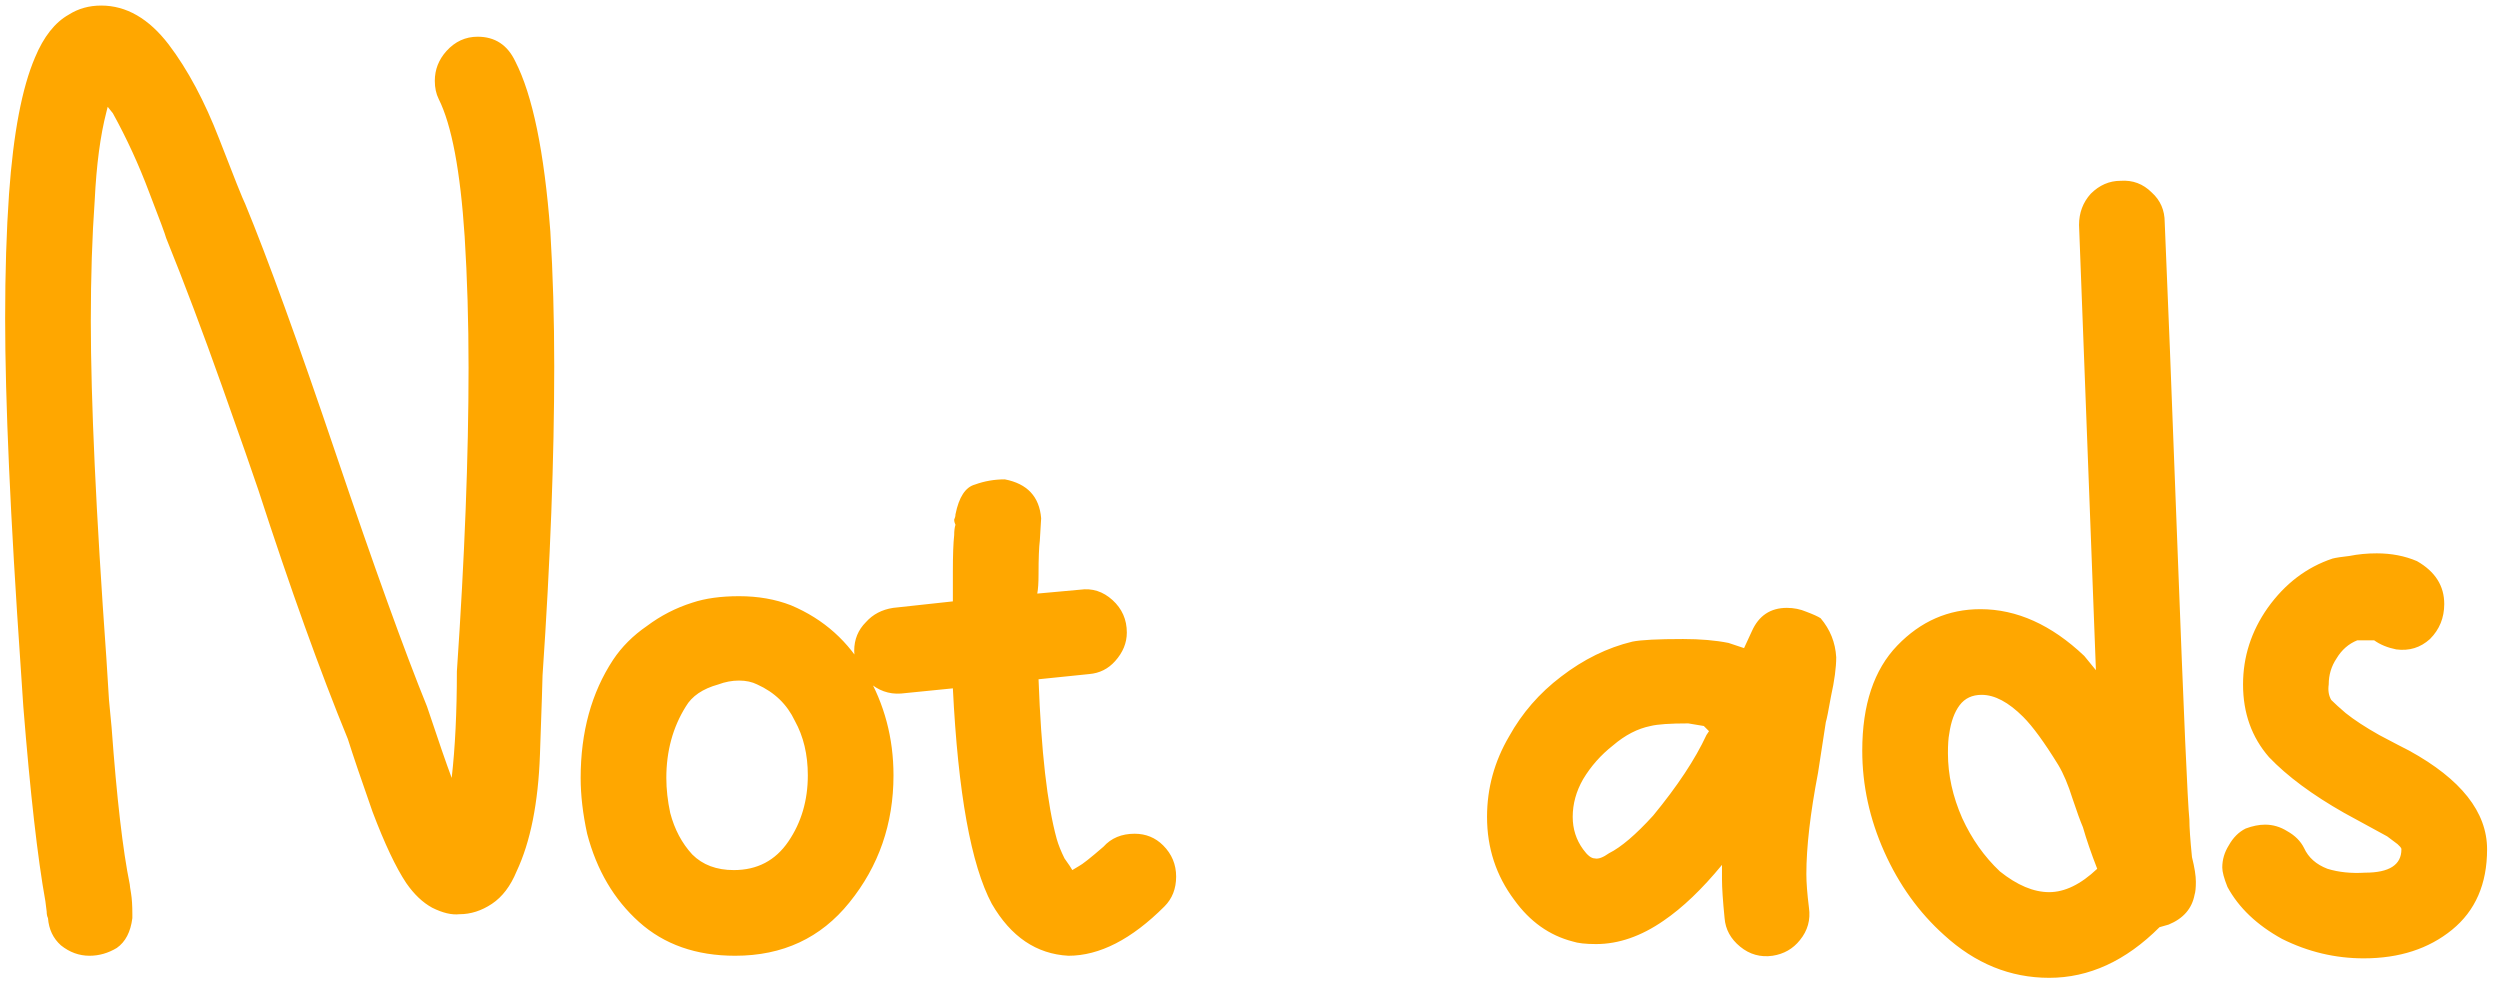 <svg width="156" height="62" viewBox="0 0 156 62" fill="none" xmlns="http://www.w3.org/2000/svg">
<path d="M2.994 57.29C2.94 57.182 2.913 57.047 2.913 56.885L2.832 56.237C2.346 53.537 1.887 49.487 1.455 44.087L1.293 41.657C0.645 32.261 0.321 24.998 0.321 19.868C0.321 17.006 0.402 14.414 0.564 12.092C0.834 8.312 1.374 5.477 2.184 3.587C2.724 2.291 3.426 1.4 4.29 0.914C4.884 0.536 5.559 0.347 6.315 0.347C7.881 0.347 9.285 1.157 10.527 2.777C11.715 4.343 12.768 6.314 13.686 8.69C14.604 11.066 15.144 12.416 15.306 12.74C16.71 16.142 18.6 21.353 20.976 28.373C23.352 35.393 25.242 40.631 26.646 44.087C27.348 46.193 27.861 47.678 28.185 48.542C28.401 46.652 28.509 44.438 28.509 41.9C28.995 34.772 29.238 28.454 29.238 22.946C29.238 20.084 29.157 17.357 28.995 14.765C28.725 10.661 28.185 7.799 27.375 6.179C27.213 5.855 27.132 5.477 27.132 5.045C27.132 4.343 27.375 3.722 27.861 3.182C28.401 2.588 29.049 2.291 29.805 2.291C30.885 2.291 31.668 2.804 32.154 3.83C33.234 5.936 33.963 9.473 34.341 14.441C34.503 17.087 34.584 19.895 34.584 22.865C34.584 28.589 34.341 35.015 33.855 42.143C33.855 42.359 33.801 44.006 33.693 47.084C33.585 50.108 33.099 52.538 32.235 54.374C31.857 55.292 31.344 55.967 30.696 56.399C30.048 56.831 29.373 57.047 28.671 57.047C28.185 57.101 27.618 56.966 26.97 56.642C26.376 56.318 25.836 55.805 25.35 55.103C24.702 54.131 24 52.646 23.244 50.648C22.542 48.65 22.029 47.138 21.705 46.112C19.977 41.9 18.114 36.716 16.116 30.56C15.792 29.588 15.036 27.428 13.848 24.08C12.66 20.732 11.499 17.654 10.365 14.846C10.311 14.63 9.96 13.685 9.312 12.011C8.664 10.283 7.908 8.636 7.044 7.07L6.72 6.665L6.639 6.989C6.261 8.447 6.018 10.283 5.91 12.497C5.748 14.765 5.667 17.276 5.667 20.03C5.667 24.998 5.991 32.018 6.639 41.09L6.801 43.682L6.963 45.383C7.287 49.811 7.665 53.078 8.097 55.184C8.097 55.238 8.124 55.427 8.178 55.751C8.232 56.075 8.259 56.507 8.259 57.047V57.29C8.151 58.154 7.827 58.775 7.287 59.153C6.747 59.477 6.18 59.639 5.586 59.639C4.938 59.639 4.344 59.423 3.804 58.991C3.318 58.559 3.048 57.992 2.994 57.29ZM49.355 37.769C51.407 38.633 52.973 40.037 54.053 41.981C55.187 43.925 55.754 46.058 55.754 48.38C55.754 51.404 54.836 54.05 53 56.318C51.218 58.532 48.842 59.639 45.872 59.639C43.442 59.639 41.444 58.937 39.878 57.533C38.312 56.129 37.232 54.293 36.638 52.025C36.368 50.783 36.233 49.622 36.233 48.542C36.233 45.68 36.908 43.223 38.258 41.171C38.798 40.361 39.5 39.659 40.364 39.065C41.228 38.417 42.173 37.931 43.199 37.607C44.009 37.337 44.981 37.202 46.115 37.202C47.303 37.202 48.383 37.391 49.355 37.769ZM47.249 42.71C46.925 42.548 46.547 42.467 46.115 42.467C45.683 42.467 45.251 42.548 44.819 42.71C43.847 42.98 43.172 43.439 42.794 44.087C41.984 45.383 41.579 46.868 41.579 48.542C41.579 49.244 41.66 49.973 41.822 50.729C42.092 51.755 42.551 52.619 43.199 53.321C43.847 53.969 44.711 54.293 45.791 54.293C47.249 54.293 48.383 53.699 49.193 52.511C50.003 51.323 50.408 49.946 50.408 48.38C50.408 47.084 50.138 45.95 49.598 44.978C49.112 43.952 48.329 43.196 47.249 42.71ZM72.582 52.754C73.121 53.294 73.391 53.942 73.391 54.698C73.391 55.454 73.148 56.075 72.662 56.561C70.611 58.613 68.612 59.639 66.668 59.639C64.671 59.531 63.078 58.451 61.889 56.399C60.593 53.969 59.783 49.487 59.459 42.953L56.219 43.277C55.464 43.331 54.788 43.088 54.194 42.548C53.6 42.008 53.303 41.36 53.303 40.604C53.303 39.902 53.547 39.308 54.032 38.822C54.465 38.336 55.032 38.039 55.733 37.931L59.459 37.526V35.663C59.459 34.637 59.486 33.881 59.541 33.395C59.541 33.125 59.568 32.909 59.621 32.747C59.568 32.639 59.541 32.531 59.541 32.423C59.594 32.315 59.621 32.207 59.621 32.099C59.837 31.019 60.242 30.398 60.837 30.236C61.431 30.02 62.051 29.912 62.7 29.912C64.103 30.182 64.859 30.992 64.968 32.342L64.886 33.719C64.832 34.151 64.805 34.853 64.805 35.825C64.805 36.365 64.778 36.77 64.725 37.04L67.397 36.797C68.153 36.689 68.829 36.905 69.422 37.445C70.016 37.985 70.314 38.66 70.314 39.47C70.314 40.118 70.07 40.712 69.585 41.252C69.153 41.738 68.612 42.008 67.965 42.062L64.805 42.386C64.968 46.868 65.346 50.189 65.939 52.349C66.047 52.727 66.21 53.132 66.425 53.564C66.695 53.942 66.858 54.185 66.912 54.293L67.317 54.05C67.532 53.942 68.046 53.537 68.856 52.835C69.341 52.295 69.99 52.025 70.799 52.025C71.501 52.025 72.096 52.268 72.582 52.754ZM107.857 40.118L108.829 40.442L109.315 39.389C109.747 38.417 110.476 37.931 111.502 37.931C111.934 37.931 112.339 38.012 112.717 38.174C113.149 38.336 113.446 38.471 113.608 38.579C114.202 39.281 114.526 40.091 114.58 41.009C114.58 41.657 114.472 42.467 114.256 43.439C114.094 44.357 113.986 44.897 113.932 45.059L113.446 48.218C112.96 50.756 112.717 52.862 112.717 54.536C112.717 55.076 112.771 55.778 112.879 56.642C112.987 57.398 112.798 58.073 112.312 58.667C111.88 59.207 111.313 59.531 110.611 59.639C109.855 59.747 109.18 59.558 108.586 59.072C107.992 58.586 107.668 57.992 107.614 57.29C107.506 56.21 107.452 55.4 107.452 54.86V53.969C106.21 55.481 104.995 56.642 103.807 57.452C102.403 58.424 100.999 58.91 99.595 58.91C98.947 58.91 98.461 58.856 98.137 58.748C96.679 58.37 95.464 57.506 94.492 56.156C93.358 54.644 92.791 52.916 92.791 50.972C92.791 49.19 93.25 47.516 94.168 45.95C94.978 44.492 96.058 43.25 97.408 42.224C98.812 41.144 100.297 40.415 101.863 40.037C102.403 39.929 103.456 39.875 105.022 39.875C106.102 39.875 107.047 39.956 107.857 40.118ZM106.642 45.626C106.642 45.626 106.534 45.518 106.318 45.302L105.346 45.14C104.212 45.14 103.429 45.194 102.997 45.302C102.187 45.464 101.404 45.869 100.648 46.517C99.892 47.111 99.271 47.813 98.785 48.623C98.353 49.379 98.137 50.162 98.137 50.972C98.137 51.728 98.353 52.403 98.785 52.997C99.055 53.375 99.298 53.564 99.514 53.564C99.73 53.618 100.027 53.51 100.405 53.24C101.161 52.862 102.079 52.079 103.159 50.891C104.671 49.055 105.778 47.381 106.48 45.869L106.642 45.626ZM130.056 40.928L130.785 41.819L129.732 14.036C129.732 13.28 129.975 12.632 130.461 12.092C131.001 11.552 131.622 11.282 132.324 11.282C133.08 11.228 133.728 11.471 134.268 12.011C134.808 12.497 135.078 13.118 135.078 13.874C135.24 17.546 135.51 24.431 135.888 34.529C136.266 44.573 136.509 50.108 136.617 51.134C136.617 51.62 136.671 52.403 136.779 53.483C136.941 54.131 137.022 54.644 137.022 55.022C137.022 55.4 136.995 55.67 136.941 55.832C136.779 56.696 136.239 57.317 135.321 57.695L134.754 57.857C132.648 59.963 130.353 61.016 127.869 61.016C125.439 61.016 123.252 60.125 121.308 58.343C119.742 56.939 118.5 55.211 117.582 53.159C116.664 51.107 116.205 49.001 116.205 46.841C116.205 43.979 116.934 41.792 118.392 40.28C119.85 38.768 121.578 38.012 123.576 38.012C125.844 38.012 128.004 38.984 130.056 40.928ZM127.869 55.67C128.841 55.67 129.84 55.184 130.866 54.212C130.488 53.24 130.191 52.376 129.975 51.62C129.813 51.242 129.597 50.648 129.327 49.838C129.057 48.974 128.76 48.272 128.436 47.732C127.572 46.328 126.843 45.329 126.249 44.735C125.331 43.817 124.467 43.358 123.657 43.358C123.063 43.358 122.604 43.574 122.28 44.006C121.956 44.438 121.74 45.032 121.632 45.788C121.578 46.058 121.551 46.463 121.551 47.003C121.551 48.353 121.848 49.703 122.442 51.053C123.036 52.349 123.819 53.456 124.791 54.374C125.871 55.238 126.897 55.67 127.869 55.67ZM148.147 39.956H147.094C146.554 40.172 146.122 40.55 145.798 41.09C145.474 41.576 145.312 42.116 145.312 42.71C145.258 43.088 145.312 43.412 145.474 43.682C145.69 43.898 145.987 44.168 146.365 44.492C146.905 44.924 147.607 45.383 148.471 45.869C149.389 46.355 150.01 46.679 150.334 46.841C153.574 48.623 155.194 50.675 155.194 52.997C155.194 55.157 154.465 56.831 153.007 58.019C151.549 59.207 149.713 59.801 147.499 59.801C145.717 59.801 144.016 59.396 142.396 58.586C140.83 57.722 139.696 56.642 138.994 55.346C138.778 54.806 138.67 54.401 138.67 54.131C138.67 53.645 138.805 53.186 139.075 52.754C139.345 52.268 139.696 51.917 140.128 51.701C140.56 51.539 140.965 51.458 141.343 51.458C141.829 51.458 142.288 51.593 142.72 51.863C143.206 52.133 143.557 52.484 143.773 52.916C144.043 53.51 144.529 53.942 145.231 54.212C145.933 54.428 146.716 54.509 147.58 54.455C149.092 54.455 149.848 53.969 149.848 52.997C149.848 52.943 149.821 52.889 149.767 52.835C149.713 52.781 149.659 52.727 149.605 52.673L148.957 52.187L146.284 50.729C144.286 49.595 142.72 48.434 141.586 47.246C140.506 46.004 139.966 44.492 139.966 42.71C139.966 40.982 140.479 39.389 141.505 37.931C142.585 36.419 143.935 35.393 145.555 34.853C145.771 34.799 146.122 34.745 146.608 34.691C147.148 34.583 147.715 34.529 148.309 34.529C149.227 34.529 150.064 34.691 150.82 35.015C151.954 35.663 152.521 36.554 152.521 37.688C152.521 38.552 152.224 39.281 151.63 39.875C151.036 40.415 150.334 40.631 149.524 40.523C148.984 40.415 148.525 40.226 148.147 39.956Z" fill="#FFA700"/>
</svg>
